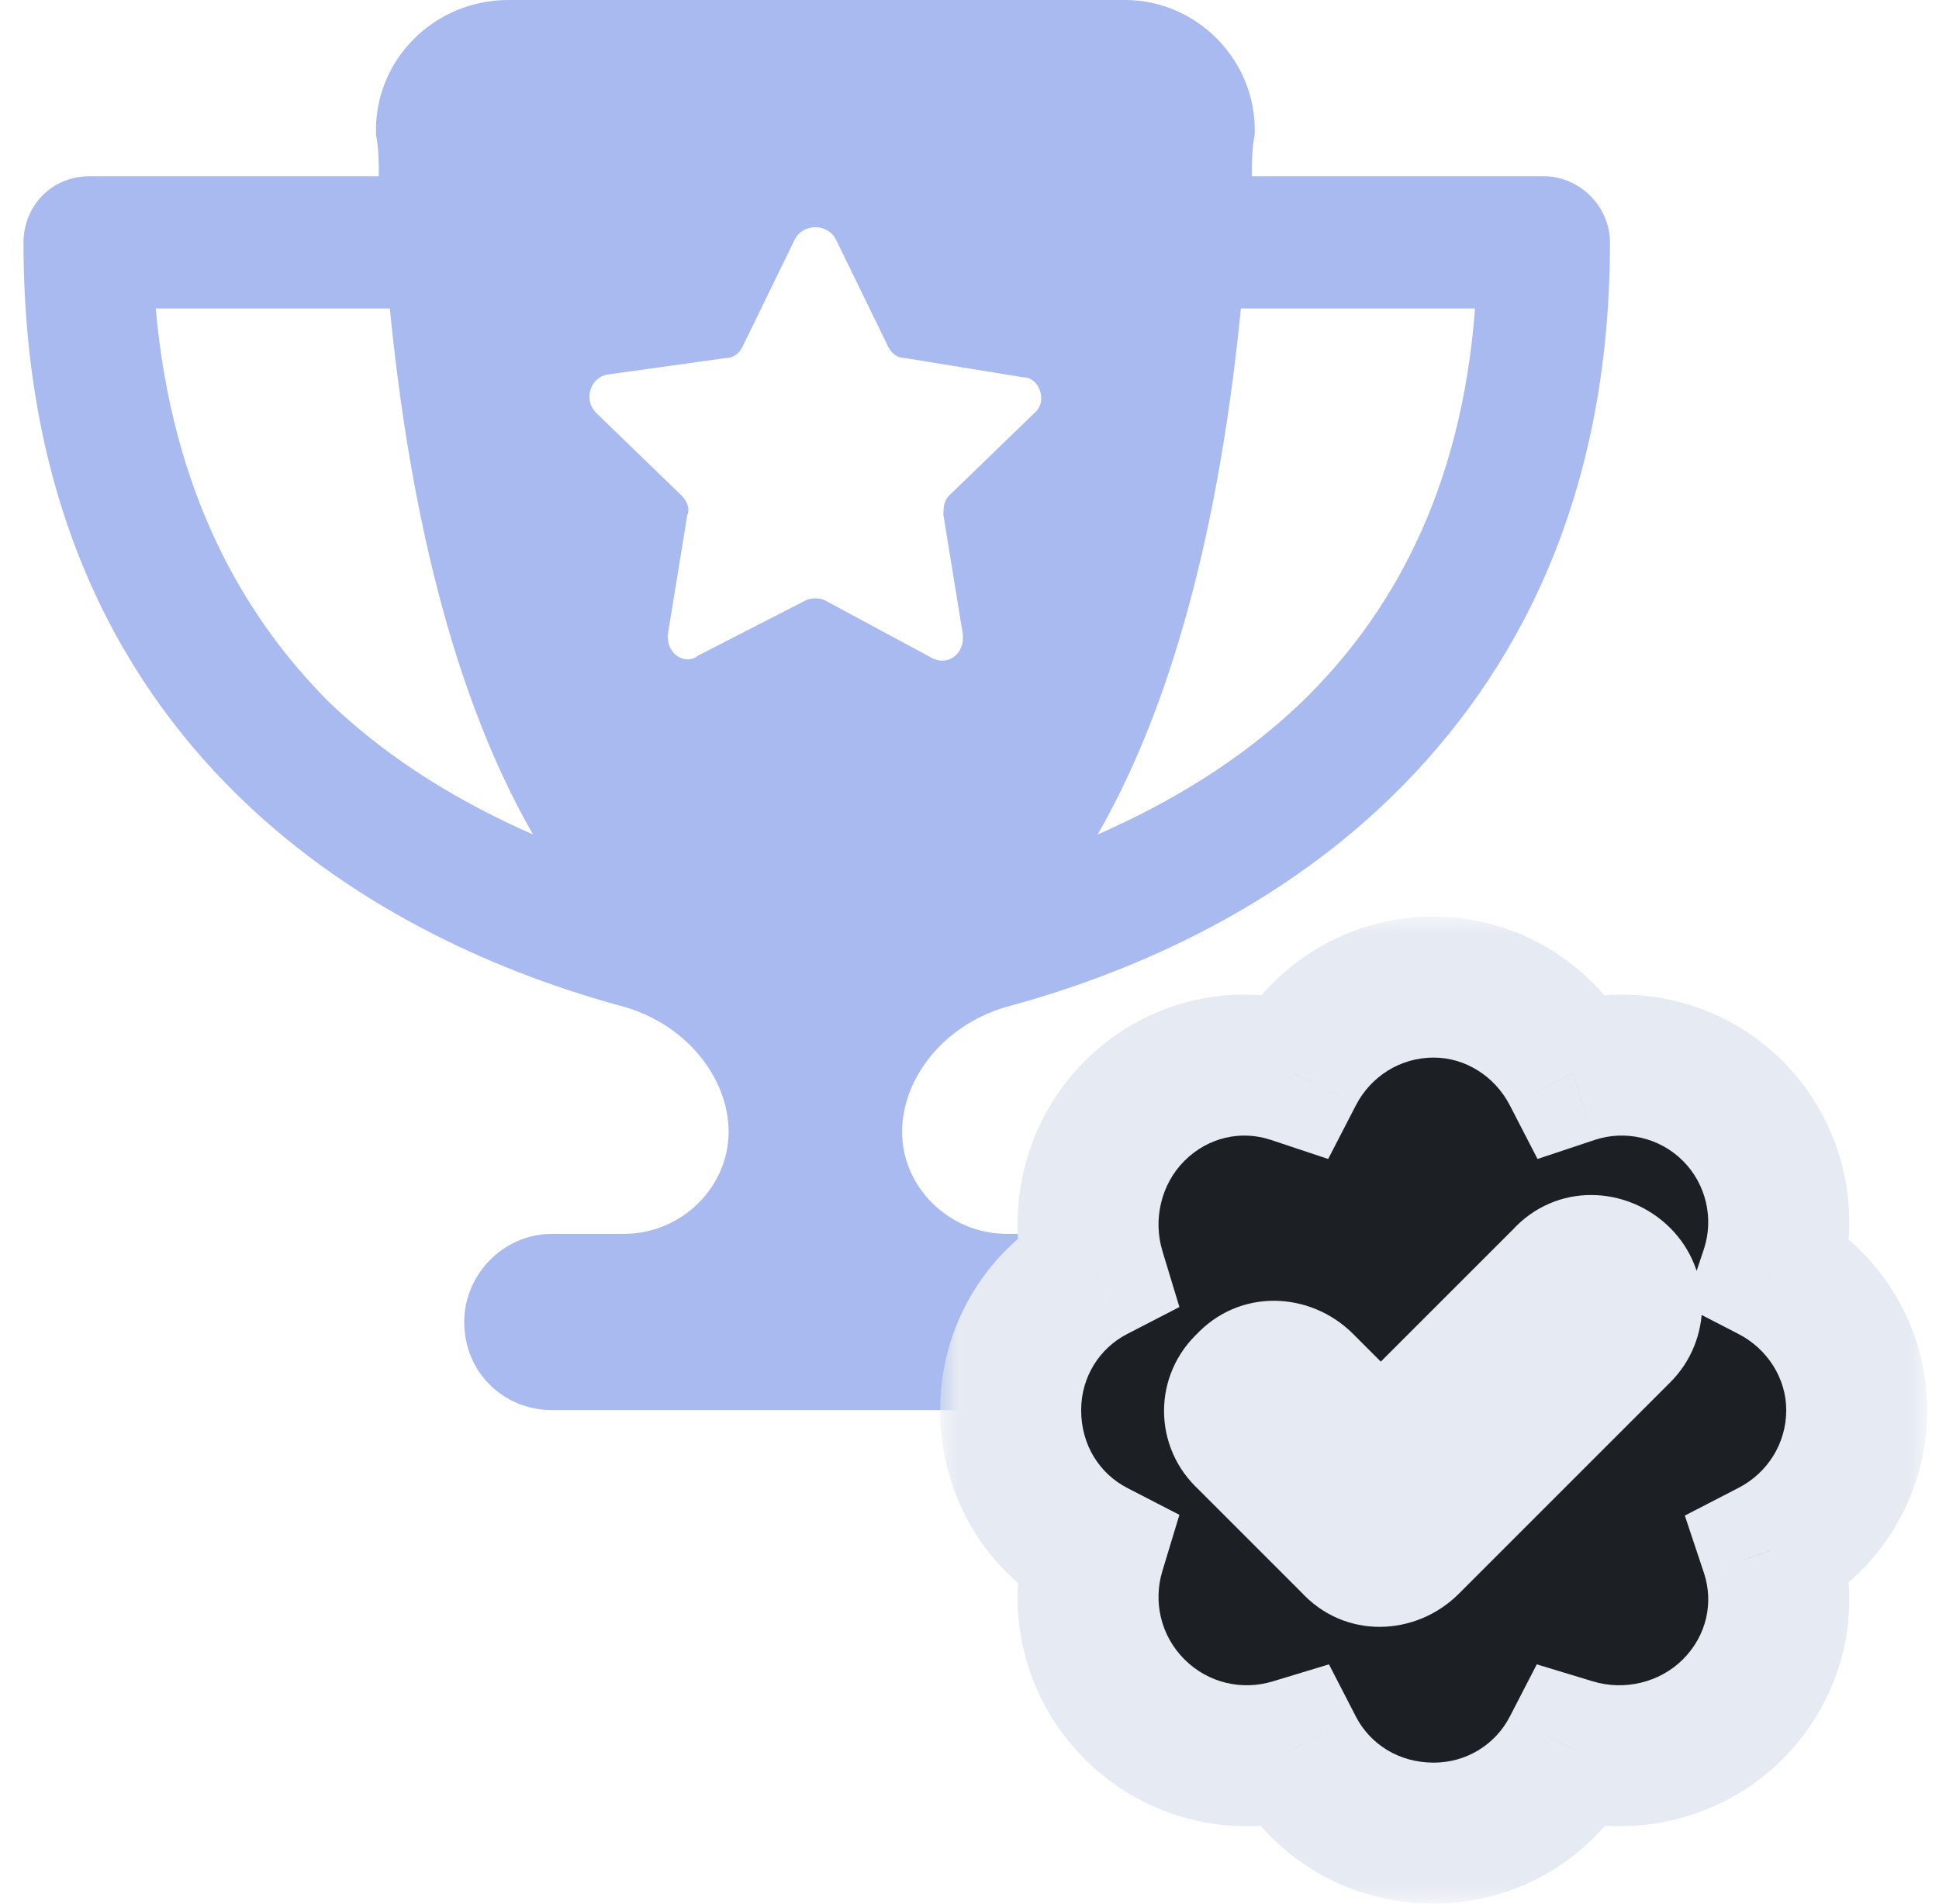 <svg width="55" height="54" viewBox="0 0 55 54" fill="none" xmlns="http://www.w3.org/2000/svg">
<path d="M14.417 0H31.917C33.948 0 35.667 1.719 35.589 3.828C35.51 4.219 35.51 4.609 35.51 5H43.792C44.807 5 45.667 5.859 45.667 6.875C45.667 14.141 43.01 19.141 39.495 22.578C36.057 25.938 31.838 27.656 28.713 28.516C26.838 28.984 25.588 30.547 25.588 32.109C25.588 33.672 26.917 35 28.557 35H30.667C31.995 35 33.167 36.172 33.167 37.5C33.167 38.906 31.995 40 30.667 40H15.667C14.26 40 13.167 38.906 13.167 37.5C13.167 36.172 14.26 35 15.667 35H17.698C19.338 35 20.667 33.672 20.667 32.109C20.667 30.547 19.417 28.984 17.542 28.516C14.417 27.656 10.198 25.938 6.76 22.578C3.245 19.141 0.667 14.141 0.667 6.875C0.667 5.859 1.448 5 2.542 5H10.745C10.745 4.609 10.745 4.219 10.667 3.828C10.588 1.719 12.307 0 14.417 0ZM11.057 8.75H4.417C4.885 13.984 6.917 17.5 9.338 19.922C11.135 21.641 13.167 22.812 15.12 23.672C13.323 20.547 11.76 15.859 11.057 8.75ZM31.135 23.672C33.089 22.812 35.12 21.641 36.917 19.922C39.417 17.5 41.448 13.984 41.839 8.75H35.198C34.495 15.859 32.932 20.547 31.135 23.672ZM23.713 6.797C23.479 6.328 22.776 6.328 22.542 6.797L21.057 9.844C20.979 10 20.823 10.156 20.588 10.156L17.229 10.625C16.76 10.703 16.526 11.328 16.917 11.719L19.338 14.062C19.495 14.219 19.573 14.453 19.495 14.609L18.948 17.969C18.87 18.516 19.417 18.906 19.807 18.594L22.854 17.031C23.01 16.953 23.245 16.953 23.401 17.031L26.448 18.672C26.917 18.906 27.385 18.516 27.307 17.969L26.76 14.609C26.76 14.453 26.76 14.219 26.917 14.062L29.338 11.719C29.729 11.406 29.495 10.703 29.026 10.703L25.667 10.156C25.432 10.156 25.276 10 25.198 9.844L23.713 6.797Z" fill="#A8BAEF"/>
<mask id="path-2-outside-1_4695_29393" maskUnits="userSpaceOnUse" x="26.667" y="26" width="28" height="28" fill="black">
<rect fill="white" x="26.667" y="26" width="28" height="28"/>
<path d="M40.667 28C42.354 28 43.854 28.984 44.604 30.438C46.151 29.922 47.932 30.297 49.151 31.516C50.37 32.734 50.745 34.516 50.229 36.062C51.682 36.812 52.667 38.312 52.667 40C52.667 41.734 51.682 43.234 50.229 43.984C50.745 45.531 50.37 47.266 49.151 48.484C47.932 49.703 46.151 50.078 44.604 49.609C43.854 51.062 42.354 52 40.667 52C38.932 52 37.432 51.062 36.682 49.609C35.135 50.078 33.401 49.703 32.182 48.484C30.963 47.266 30.588 45.531 31.057 43.984C29.604 43.234 28.667 41.734 28.667 40C28.667 38.312 29.604 36.812 31.057 36.062C30.588 34.516 30.963 32.734 32.182 31.516C33.401 30.297 35.135 29.922 36.682 30.438C37.432 28.984 38.932 28 40.667 28ZM45.964 37.797C46.385 37.375 46.385 36.672 45.964 36.25C45.495 35.781 44.792 35.781 44.37 36.25L39.167 41.453L36.964 39.25C36.495 38.781 35.792 38.781 35.37 39.25C34.901 39.672 34.901 40.375 35.37 40.797L38.37 43.797C38.792 44.266 39.495 44.266 39.964 43.797L45.964 37.797Z"/>
</mask>
<path d="M40.667 28C42.354 28 43.854 28.984 44.604 30.438C46.151 29.922 47.932 30.297 49.151 31.516C50.37 32.734 50.745 34.516 50.229 36.062C51.682 36.812 52.667 38.312 52.667 40C52.667 41.734 51.682 43.234 50.229 43.984C50.745 45.531 50.37 47.266 49.151 48.484C47.932 49.703 46.151 50.078 44.604 49.609C43.854 51.062 42.354 52 40.667 52C38.932 52 37.432 51.062 36.682 49.609C35.135 50.078 33.401 49.703 32.182 48.484C30.963 47.266 30.588 45.531 31.057 43.984C29.604 43.234 28.667 41.734 28.667 40C28.667 38.312 29.604 36.812 31.057 36.062C30.588 34.516 30.963 32.734 32.182 31.516C33.401 30.297 35.135 29.922 36.682 30.438C37.432 28.984 38.932 28 40.667 28ZM45.964 37.797C46.385 37.375 46.385 36.672 45.964 36.25C45.495 35.781 44.792 35.781 44.37 36.25L39.167 41.453L36.964 39.25C36.495 38.781 35.792 38.781 35.37 39.25C34.901 39.672 34.901 40.375 35.37 40.797L38.37 43.797C38.792 44.266 39.495 44.266 39.964 43.797L45.964 37.797Z" fill="#1C2024"/>
<path d="M44.604 30.438L42.827 31.355L43.612 32.876L45.237 32.335L44.604 30.438ZM50.229 36.062L48.332 35.43L47.79 37.054L49.312 37.84L50.229 36.062ZM50.229 43.984L49.312 42.207L47.79 42.992L48.332 44.617L50.229 43.984ZM44.604 49.609L45.184 47.695L43.591 47.212L42.827 48.692L44.604 49.609ZM36.682 49.609L38.459 48.692L37.696 47.212L36.102 47.695L36.682 49.609ZM31.057 43.984L32.971 44.564L33.454 42.971L31.974 42.207L31.057 43.984ZM31.057 36.062L31.974 37.84L33.454 37.076L32.971 35.483L31.057 36.062ZM36.682 30.438L36.05 32.335L37.674 32.876L38.459 31.355L36.682 30.438ZM44.37 36.25L45.784 37.664L45.821 37.627L45.856 37.588L44.37 36.25ZM39.167 41.453L37.752 42.867L39.167 44.282L40.581 42.867L39.167 41.453ZM35.37 39.25L36.708 40.737L36.786 40.666L36.856 40.588L35.37 39.25ZM35.37 40.797L36.784 39.383L36.747 39.346L36.708 39.31L35.37 40.797ZM38.37 43.797L39.856 42.459L39.821 42.42L39.784 42.383L38.37 43.797ZM40.667 30C41.561 30 42.399 30.526 42.827 31.355L46.381 29.52C45.309 27.443 43.147 26 40.667 26V30ZM45.237 32.335C46.083 32.053 47.067 32.26 47.737 32.93L50.565 30.101C48.797 28.334 46.219 27.791 43.972 28.54L45.237 32.335ZM47.737 32.93C48.406 33.599 48.614 34.584 48.332 35.43L52.127 36.695C52.876 34.448 52.333 31.869 50.565 30.101L47.737 32.93ZM49.312 37.84C50.141 38.268 50.667 39.106 50.667 40H54.667C54.667 37.519 53.224 35.357 51.146 34.285L49.312 37.84ZM50.667 40C50.667 40.953 50.13 41.785 49.312 42.207L51.146 45.762C53.235 44.684 54.667 42.516 54.667 40H50.667ZM48.332 44.617C48.611 45.453 48.414 46.393 47.737 47.07L50.565 49.899C52.326 48.138 52.879 45.609 52.127 43.352L48.332 44.617ZM47.737 47.07C47.068 47.739 46.064 47.962 45.184 47.695L44.024 51.523C46.238 52.194 48.797 51.667 50.565 49.899L47.737 47.07ZM42.827 48.692C42.417 49.486 41.599 50 40.667 50V54C43.109 54 45.291 52.639 46.381 50.527L42.827 48.692ZM40.667 50C39.675 50 38.864 49.475 38.459 48.692L34.905 50.527C36.001 52.65 38.189 54 40.667 54V50ZM36.102 47.695C35.233 47.959 34.273 47.747 33.596 47.07L30.768 49.899C32.529 51.66 35.038 52.197 37.262 51.523L36.102 47.695ZM33.596 47.07C32.92 46.394 32.708 45.434 32.971 44.564L29.143 43.404C28.469 45.629 29.007 48.138 30.768 49.899L33.596 47.07ZM31.974 42.207C31.191 41.803 30.667 40.992 30.667 40H26.667C26.667 42.477 28.017 44.666 30.14 45.762L31.974 42.207ZM30.667 40C30.667 39.067 31.181 38.249 31.974 37.84L30.14 34.285C28.028 35.376 26.667 37.558 26.667 40H30.667ZM32.971 35.483C32.705 34.603 32.927 33.599 33.596 32.93L30.768 30.101C29 31.87 28.472 34.428 29.143 36.642L32.971 35.483ZM33.596 32.93C34.273 32.253 35.213 32.056 36.05 32.335L37.315 28.54C35.058 27.788 32.529 28.341 30.768 30.101L33.596 32.93ZM38.459 31.355C38.882 30.537 39.714 30 40.667 30V26C38.151 26 35.983 27.432 34.905 29.52L38.459 31.355ZM47.378 39.211C48.581 38.008 48.581 36.039 47.378 34.836L44.549 37.664C44.19 37.305 44.19 36.742 44.549 36.383L47.378 39.211ZM47.378 34.836C46.172 33.63 44.139 33.517 42.883 34.912L45.856 37.588C45.682 37.781 45.421 37.898 45.149 37.898C44.884 37.898 44.674 37.789 44.549 37.664L47.378 34.836ZM42.956 34.836L37.752 40.039L40.581 42.867L45.784 37.664L42.956 34.836ZM40.581 40.039L38.378 37.836L35.549 40.664L37.752 42.867L40.581 40.039ZM38.378 37.836C37.172 36.63 35.139 36.517 33.883 37.912L36.856 40.588C36.682 40.781 36.421 40.898 36.149 40.898C35.884 40.898 35.674 40.789 35.549 40.664L38.378 37.836ZM34.032 37.763C32.68 38.98 32.68 41.067 34.032 42.283L36.708 39.31C37.122 39.683 37.122 40.364 36.708 40.737L34.032 37.763ZM33.956 42.211L36.956 45.211L39.784 42.383L36.784 39.383L33.956 42.211ZM36.883 45.135C38.139 46.53 40.172 46.417 41.378 45.211L38.549 42.383C38.674 42.258 38.884 42.148 39.149 42.148C39.421 42.148 39.682 42.266 39.856 42.459L36.883 45.135ZM41.378 45.211L47.378 39.211L44.549 36.383L38.549 42.383L41.378 45.211Z" fill="#E6EAF2" mask="url(#path-2-outside-1_4695_29393)"/>
</svg>
